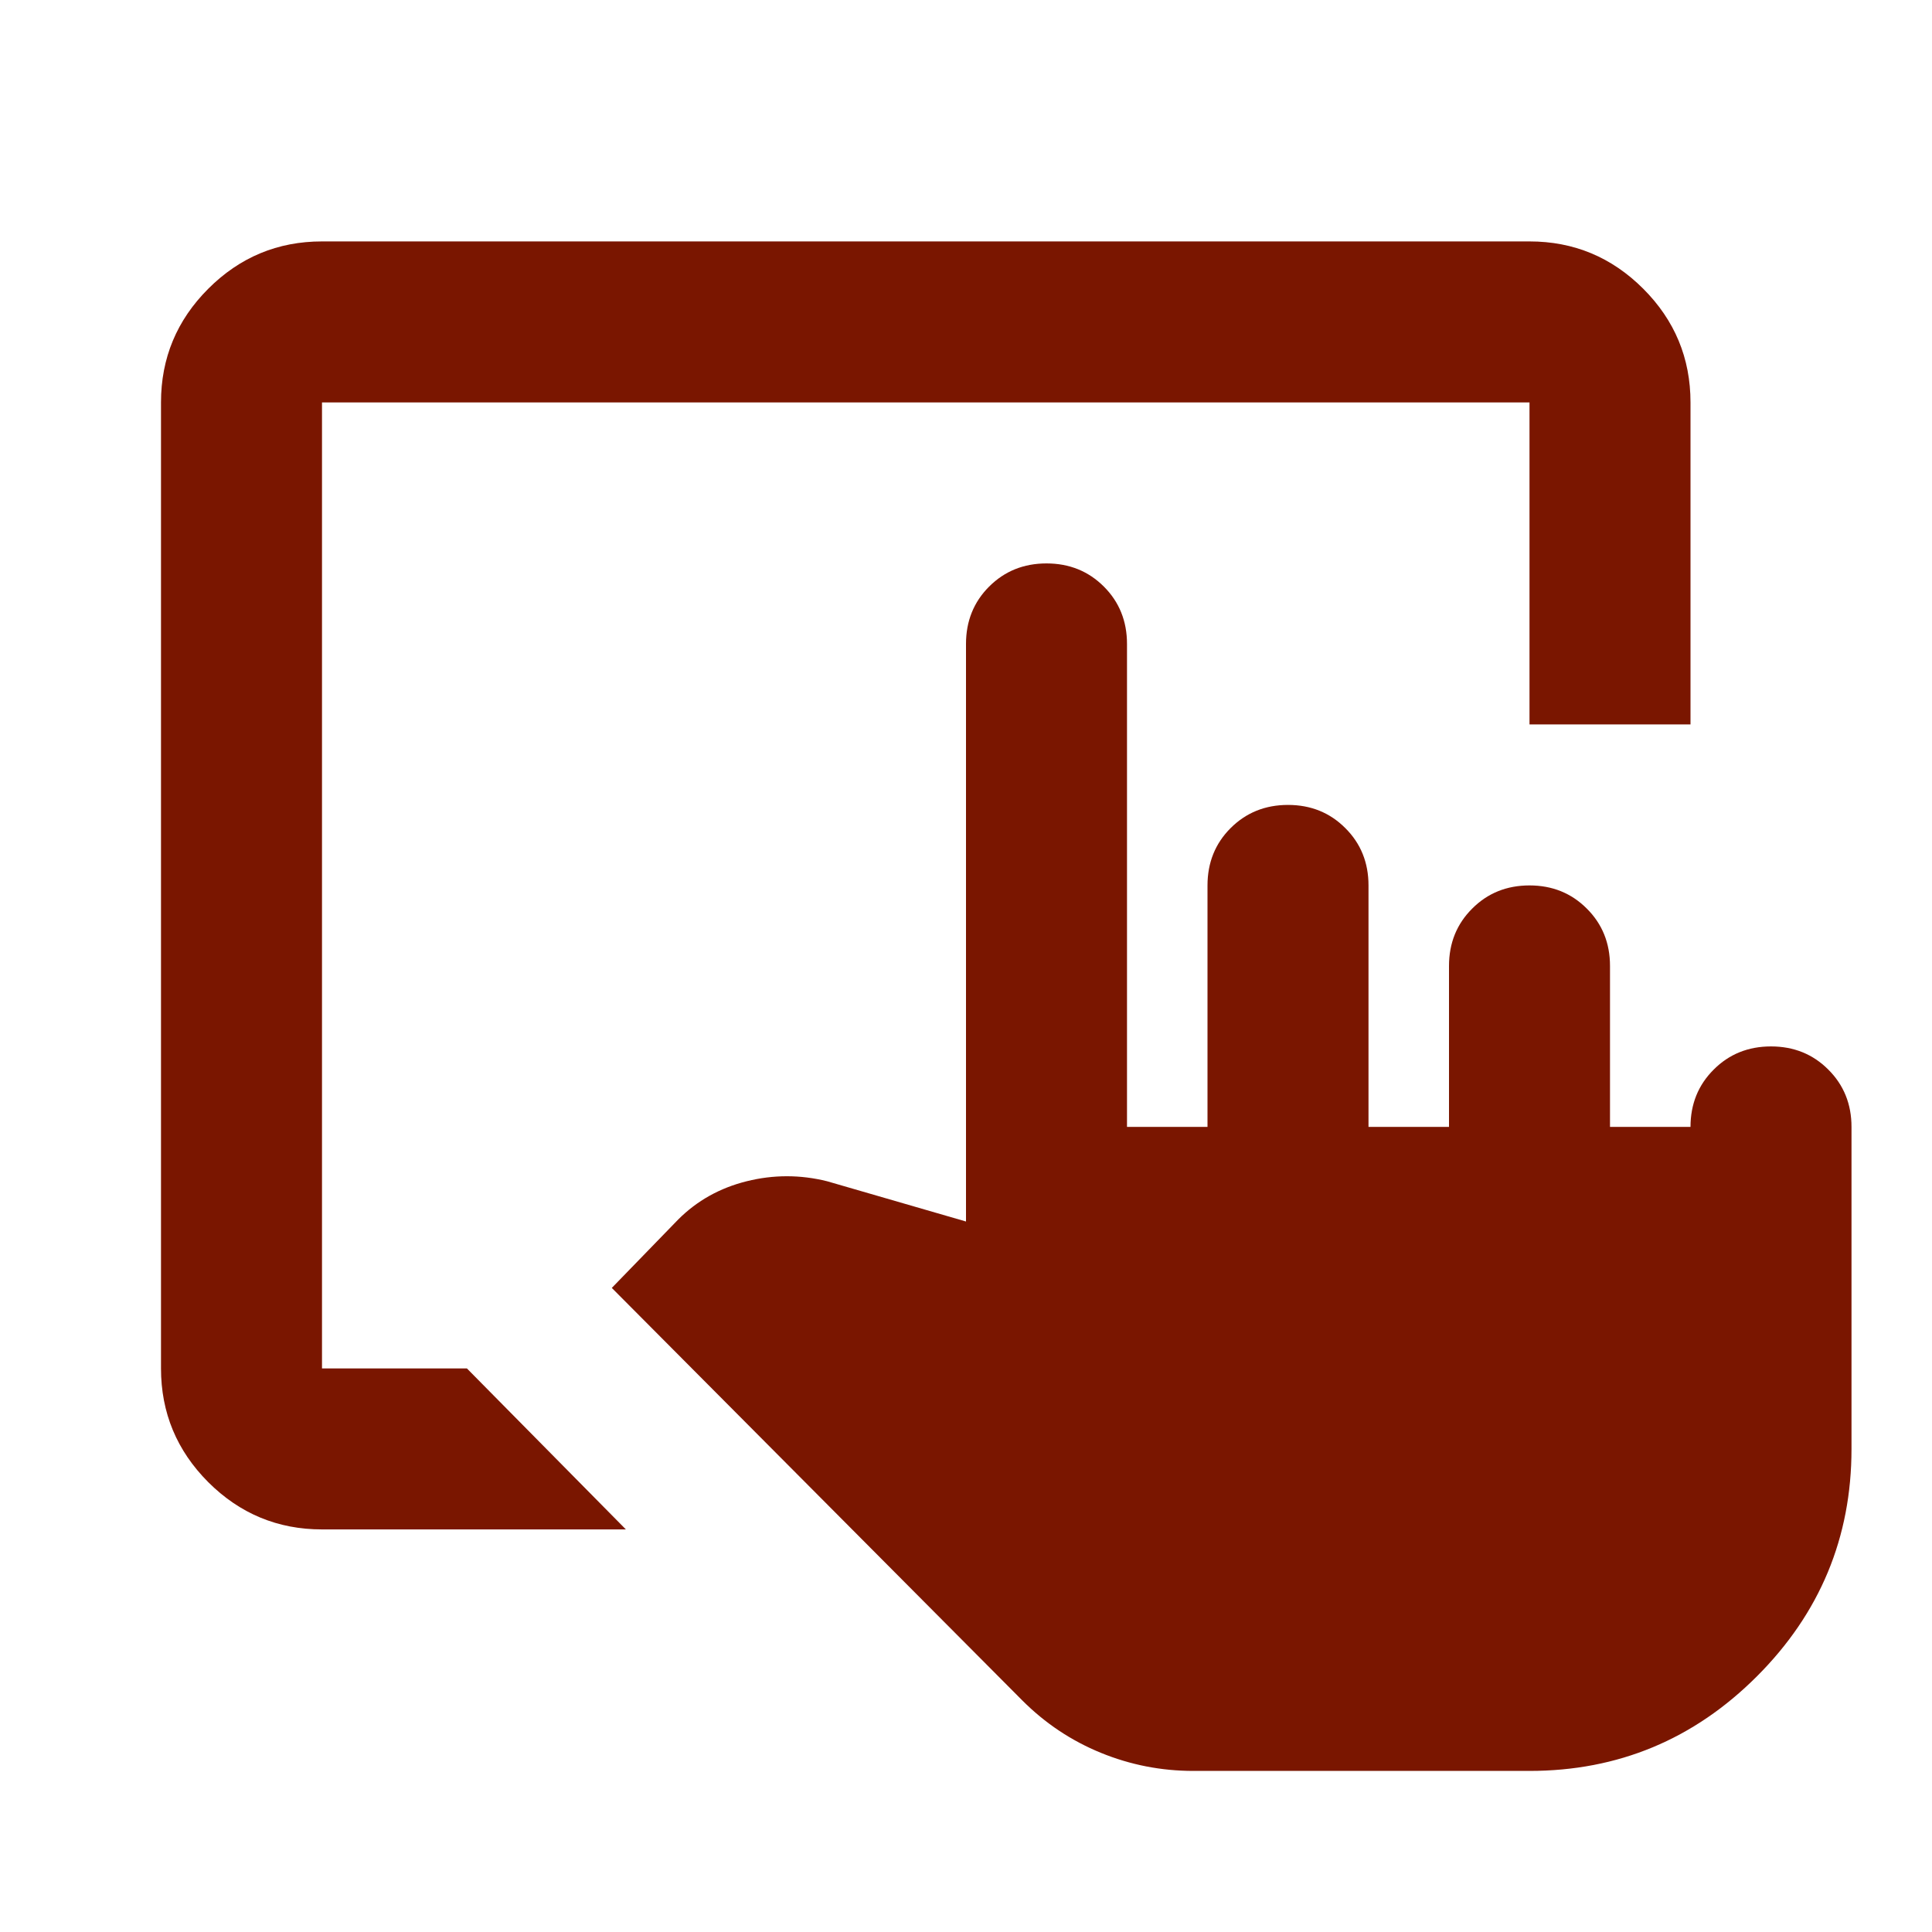 <svg width="24" height="24" viewBox="0 0 24 24" fill="none" xmlns="http://www.w3.org/2000/svg">
<mask id="mask0_1008_21265" style="mask-type:alpha" maskUnits="userSpaceOnUse" x="0" y="-1" width="24" height="25">
<rect y="-0.001" width="24" height="24" fill="#7A1600"/>
</mask>
<g mask="url(#mask0_1008_21265)">
<path d="M4 18.999C3.45 18.999 2.979 18.803 2.587 18.412C2.196 18.02 2 17.549 2 16.999V4.999C2 4.449 2.196 3.978 2.587 3.587C2.979 3.195 3.45 2.999 4 2.999H19C19.55 2.999 20.021 3.195 20.413 3.587C20.804 3.978 21 4.449 21 4.999V8.999H19V4.999H4V16.999H5.8L7.775 18.999H4ZM14.825 21.999C14.425 21.999 14.042 21.924 13.675 21.774C13.308 21.624 12.983 21.407 12.7 21.124L7.6 15.999L8.425 15.149C8.658 14.916 8.942 14.757 9.275 14.674C9.608 14.591 9.942 14.591 10.275 14.674L12 15.174V7.999C12 7.716 12.096 7.478 12.287 7.287C12.479 7.095 12.717 6.999 13 6.999C13.283 6.999 13.521 7.095 13.713 7.287C13.904 7.478 14 7.716 14 7.999V13.999H15V10.999C15 10.716 15.096 10.478 15.287 10.287C15.479 10.095 15.717 9.999 16 9.999C16.283 9.999 16.521 10.095 16.712 10.287C16.904 10.478 17 10.716 17 10.999V13.999H18V11.999C18 11.716 18.096 11.478 18.288 11.287C18.479 11.095 18.717 10.999 19 10.999C19.283 10.999 19.521 11.095 19.712 11.287C19.904 11.478 20 11.716 20 11.999V13.999H21C21 13.716 21.096 13.478 21.288 13.287C21.479 13.095 21.717 12.999 22 12.999C22.283 12.999 22.521 13.095 22.712 13.287C22.904 13.478 23 13.716 23 13.999V17.999C23 19.099 22.608 20.041 21.825 20.824C21.042 21.607 20.1 21.999 19 21.999H14.825Z" fill="#7A1600"/>
</g>
</svg>
